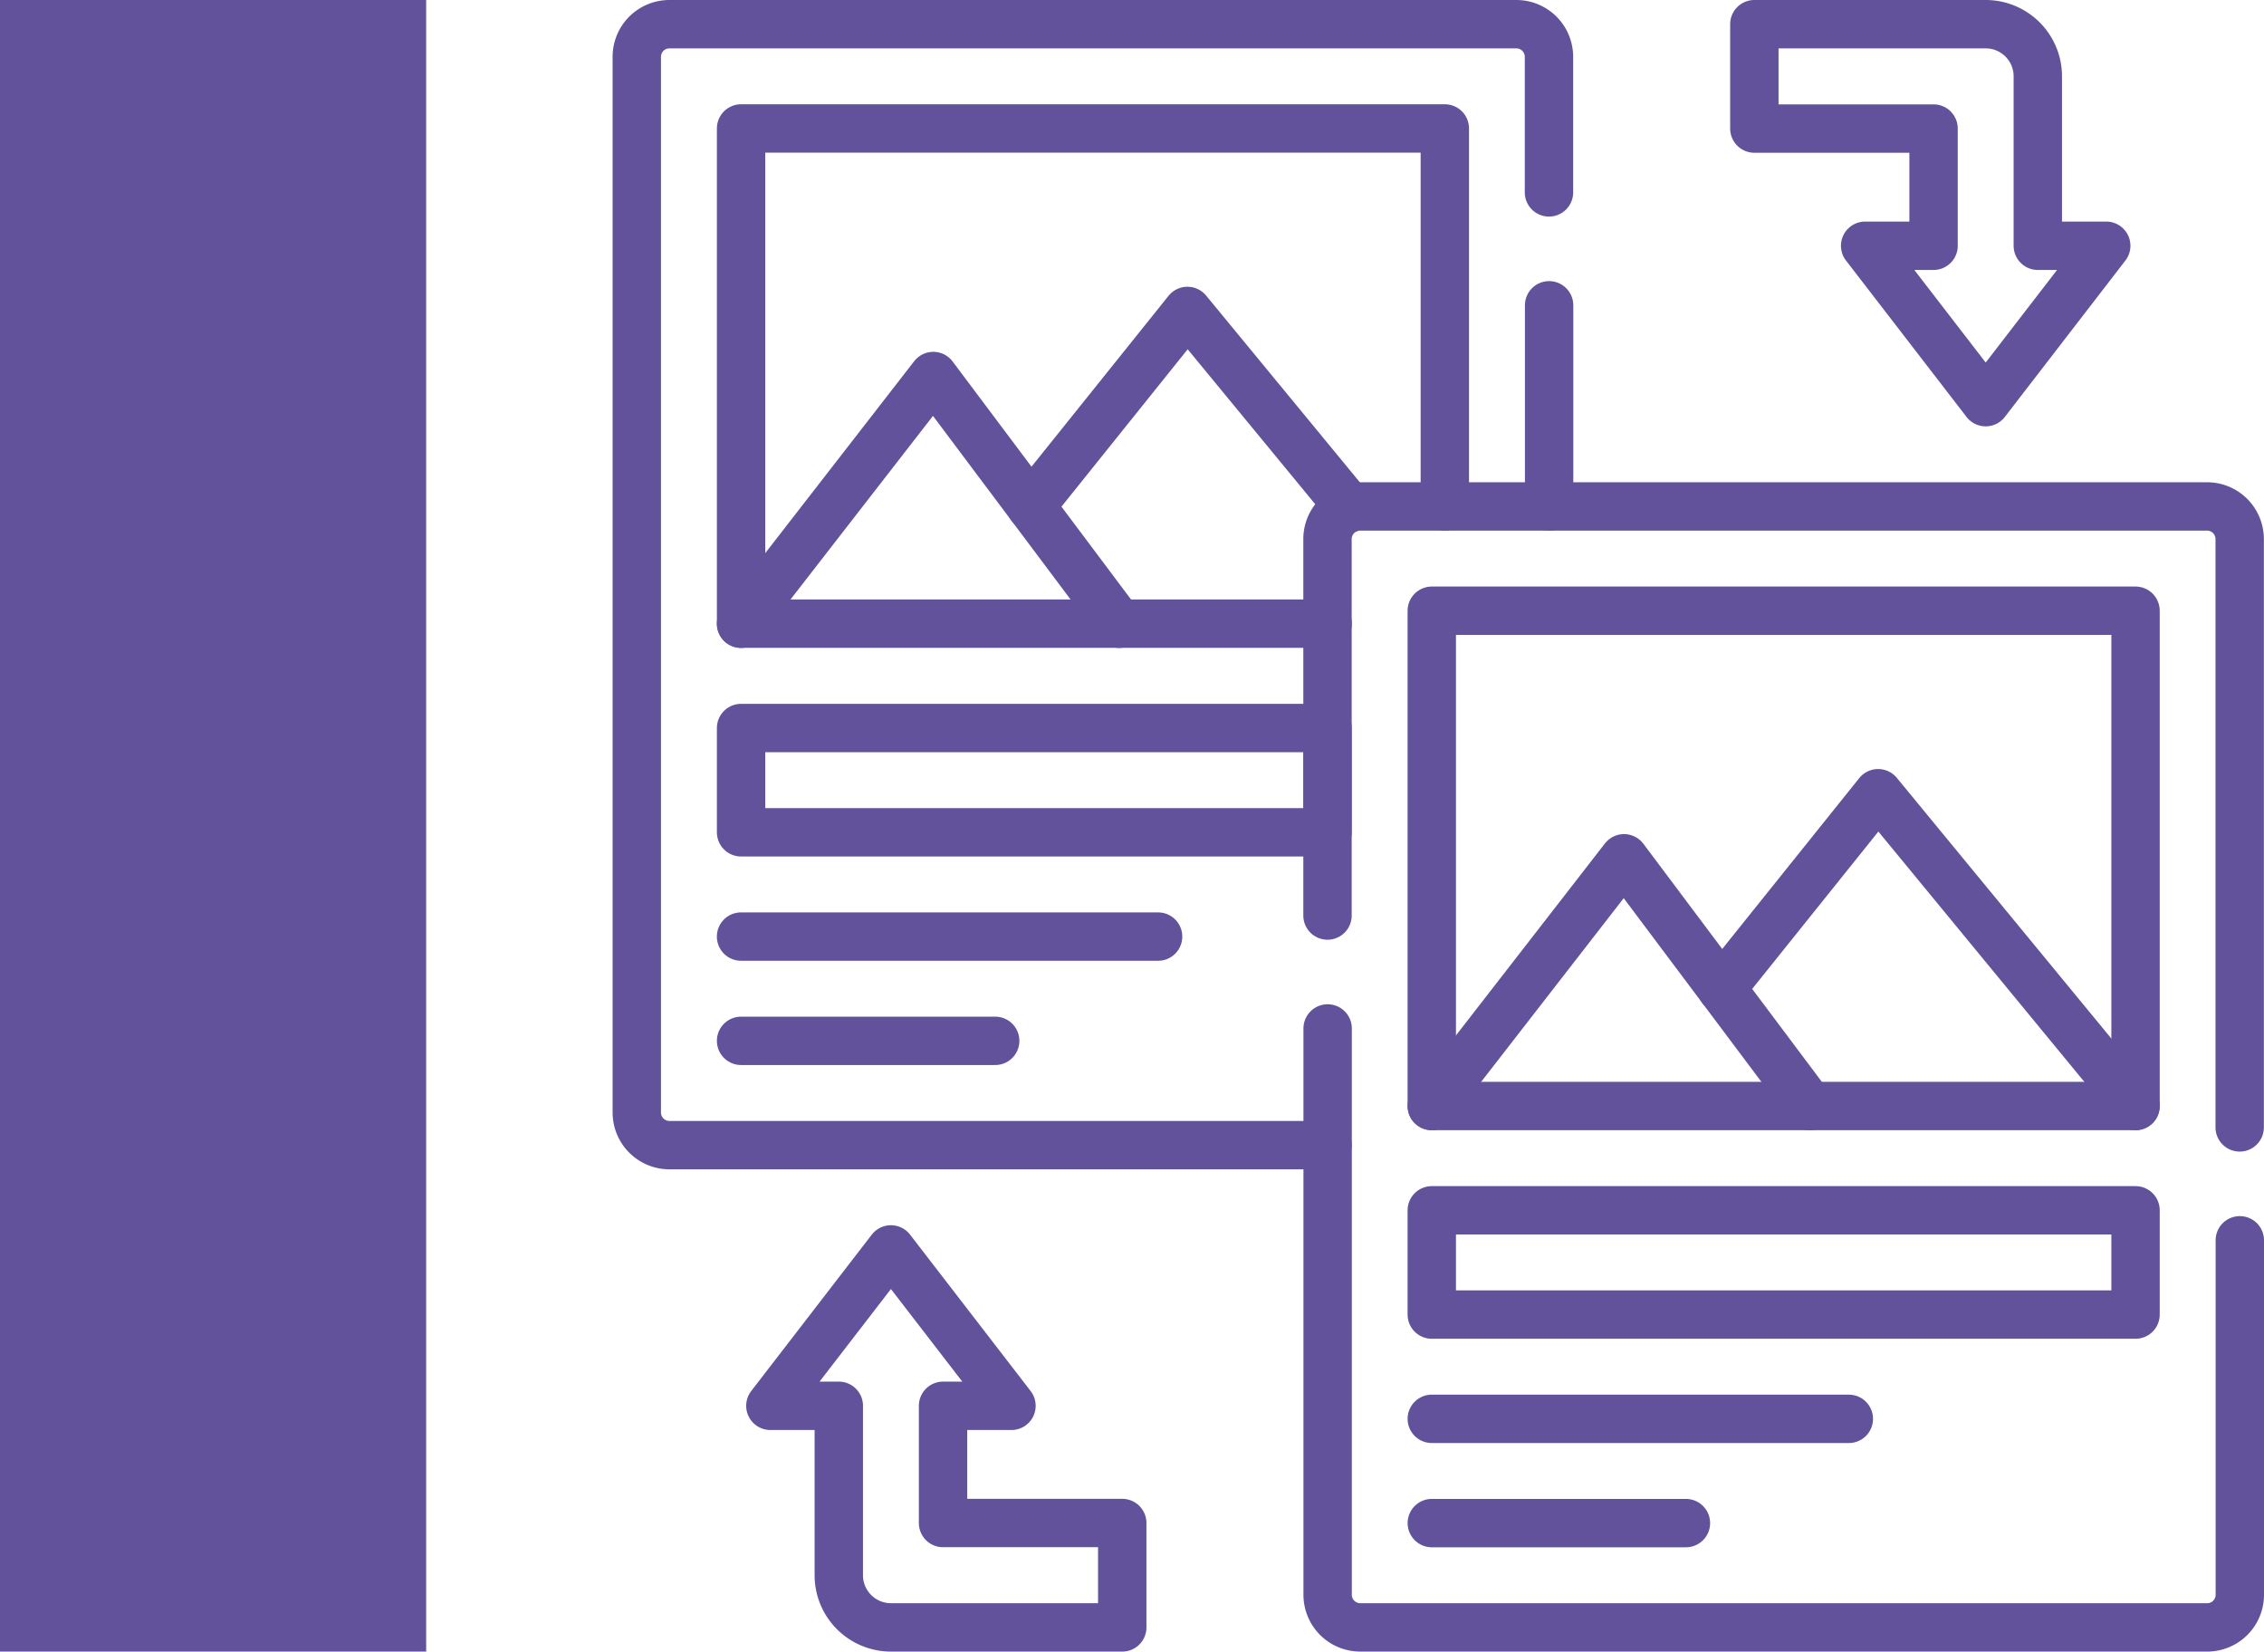 <svg xmlns="http://www.w3.org/2000/svg" xmlns:xlink="http://www.w3.org/1999/xlink" width="85" height="62" viewBox="0 0 85 62">
  <defs>
    <clipPath id="clip-path">
      <rect id="Rectángulo_401523" data-name="Rectángulo 401523" width="62" height="62" transform="translate(203 5976)" fill="#62529b" stroke="#62529b" stroke-width="1"/>
    </clipPath>
    <clipPath id="clip-path-2">
      <path id="path6409" d="M0-62H62V0H0Z" fill="#62529b"/>
    </clipPath>
  </defs>
  <g id="Grupo_1099870" data-name="Grupo 1099870" transform="translate(-180 -5976)">
    <g id="Enmascarar_grupo_1098725" data-name="Enmascarar grupo 1098725" clip-path="url(#clip-path)">
      <g id="g6393" transform="translate(203 6038)">
        <path id="path6395" d="M4.823-30.755H26.841V-34.67H4.823Z" fill="none" stroke="#62529b" stroke-linecap="round" stroke-linejoin="round" stroke-miterlimit="10" stroke-width="1.816"/>
        <g id="g6397" transform="translate(20.48 -26.841)">
          <path id="path6399" d="M0,0H-15.658" fill="none" stroke="#62529b" stroke-linecap="round" stroke-linejoin="round" stroke-miterlimit="10" stroke-width="1.816"/>
        </g>
        <g id="g6401" transform="translate(14.364 -22.927)">
          <path id="path6403" d="M0,0H-9.541" fill="none" stroke="#62529b" stroke-linecap="round" stroke-linejoin="round" stroke-miterlimit="10" stroke-width="1.816"/>
        </g>
        <g id="g6405">
          <g id="g6407" clip-path="url(#clip-path-2)">
            <g id="g6413" transform="translate(26.84 -19.012)">
              <path id="path6415" d="M0,0H-24.709a1.225,1.225,0,0,1-1.223-1.224V-40.857a1.224,1.224,0,0,1,1.223-1.223h31.8a1.225,1.225,0,0,1,1.224,1.223v5.091" fill="none" stroke="#62529b" stroke-linecap="round" stroke-linejoin="round" stroke-miterlimit="10" stroke-width="1.816"/>
            </g>
            <g id="g6417" transform="translate(35.16 -42.988)">
              <path id="path6419" d="M0,0V-7.551" fill="none" stroke="#62529b" stroke-linecap="round" stroke-linejoin="round" stroke-miterlimit="10" stroke-width="1.816"/>
            </g>
            <g id="g6421" transform="translate(15.702 -42.998)">
              <path id="path6423" d="M0,0,5.879-7.33l6.093,7.4" fill="none" stroke="#62529b" stroke-linecap="round" stroke-linejoin="round" stroke-miterlimit="10" stroke-width="1.816"/>
            </g>
            <g id="g6425" transform="translate(19.012 -38.584)">
              <path id="path6427" d="M0,0-6.972-9.3-14.19,0" fill="none" stroke="#62529b" stroke-linecap="round" stroke-linejoin="round" stroke-miterlimit="10" stroke-width="1.816"/>
            </g>
            <g id="g6429" transform="translate(31.245 -42.988)">
              <path id="path6431" d="M0,0V-14.19H-26.422V4.4H-4.4" fill="none" stroke="#62529b" stroke-linecap="round" stroke-linejoin="round" stroke-miterlimit="10" stroke-width="1.816"/>
            </g>
            <path id="path6433" d="M30.755-12.651H57.177v-3.914H30.755Z" fill="none" stroke="#62529b" stroke-linecap="round" stroke-linejoin="round" stroke-miterlimit="10" stroke-width="1.816"/>
            <g id="g6435" transform="translate(46.413 -8.737)">
              <path id="path6437" d="M0,0H-15.658" fill="none" stroke="#62529b" stroke-linecap="round" stroke-linejoin="round" stroke-miterlimit="10" stroke-width="1.816"/>
            </g>
            <g id="g6439" transform="translate(40.297 -4.823)">
              <path id="path6441" d="M0,0H-9.541" fill="none" stroke="#62529b" stroke-linecap="round" stroke-linejoin="round" stroke-miterlimit="10" stroke-width="1.816"/>
            </g>
            <g id="g6443" transform="translate(26.84 -27.631)">
              <path id="path6445" d="M0,0V-14.133a1.225,1.225,0,0,1,1.224-1.224h31.8a1.224,1.224,0,0,1,1.223,1.224V7.953" fill="none" stroke="#62529b" stroke-linecap="round" stroke-linejoin="round" stroke-miterlimit="10" stroke-width="1.816"/>
            </g>
            <g id="g6447" transform="translate(61.092 -15.439)">
              <path id="path6449" d="M0,0V13.308a1.223,1.223,0,0,1-1.223,1.223h-31.8a1.224,1.224,0,0,1-1.224-1.223V-7.953" fill="none" stroke="#62529b" stroke-linecap="round" stroke-linejoin="round" stroke-miterlimit="10" stroke-width="1.816"/>
            </g>
            <g id="g6451" transform="translate(57.177 -20.48)">
              <path id="path6453" d="M0,0-9.664-11.743l-5.879,7.33" fill="none" stroke="#62529b" stroke-linecap="round" stroke-linejoin="round" stroke-miterlimit="10" stroke-width="1.816"/>
            </g>
            <g id="g6455" transform="translate(44.945 -20.48)">
              <path id="path6457" d="M0,0-6.972-9.3-14.19,0" fill="none" stroke="#62529b" stroke-linecap="round" stroke-linejoin="round" stroke-miterlimit="10" stroke-width="1.816"/>
            </g>
            <path id="path6459" d="M30.755-39.073H57.177V-20.48H30.755Z" fill="none" stroke="#62529b" stroke-linecap="round" stroke-linejoin="round" stroke-miterlimit="10" stroke-width="1.816"/>
            <g id="g6461" transform="translate(53.508 -52.774)">
              <path id="path6463" d="M0,0V-6.361A1.957,1.957,0,0,0-1.957-8.318h-8.685V-4.4h6.728V0H-6.483l4.526,5.871L2.569,0Z" fill="none" stroke="#62529b" stroke-linecap="round" stroke-linejoin="round" stroke-miterlimit="10" stroke-width="1.816"/>
            </g>
            <g id="g6465" transform="translate(8.492 -9.226)">
              <path id="path6467" d="M0,0V6.361A1.957,1.957,0,0,0,1.957,8.318h8.685V4.4H3.914V0H6.483L1.957-5.871-2.569,0Z" fill="none" stroke="#62529b" stroke-linecap="round" stroke-linejoin="round" stroke-miterlimit="10" stroke-width="1.816"/>
            </g>
          </g>
        </g>
      </g>
    </g>
    <rect id="Rectángulo_401532" data-name="Rectángulo 401532" width="16" height="62" transform="translate(180 5976)" fill="#62529b"/>
  </g>
</svg>
